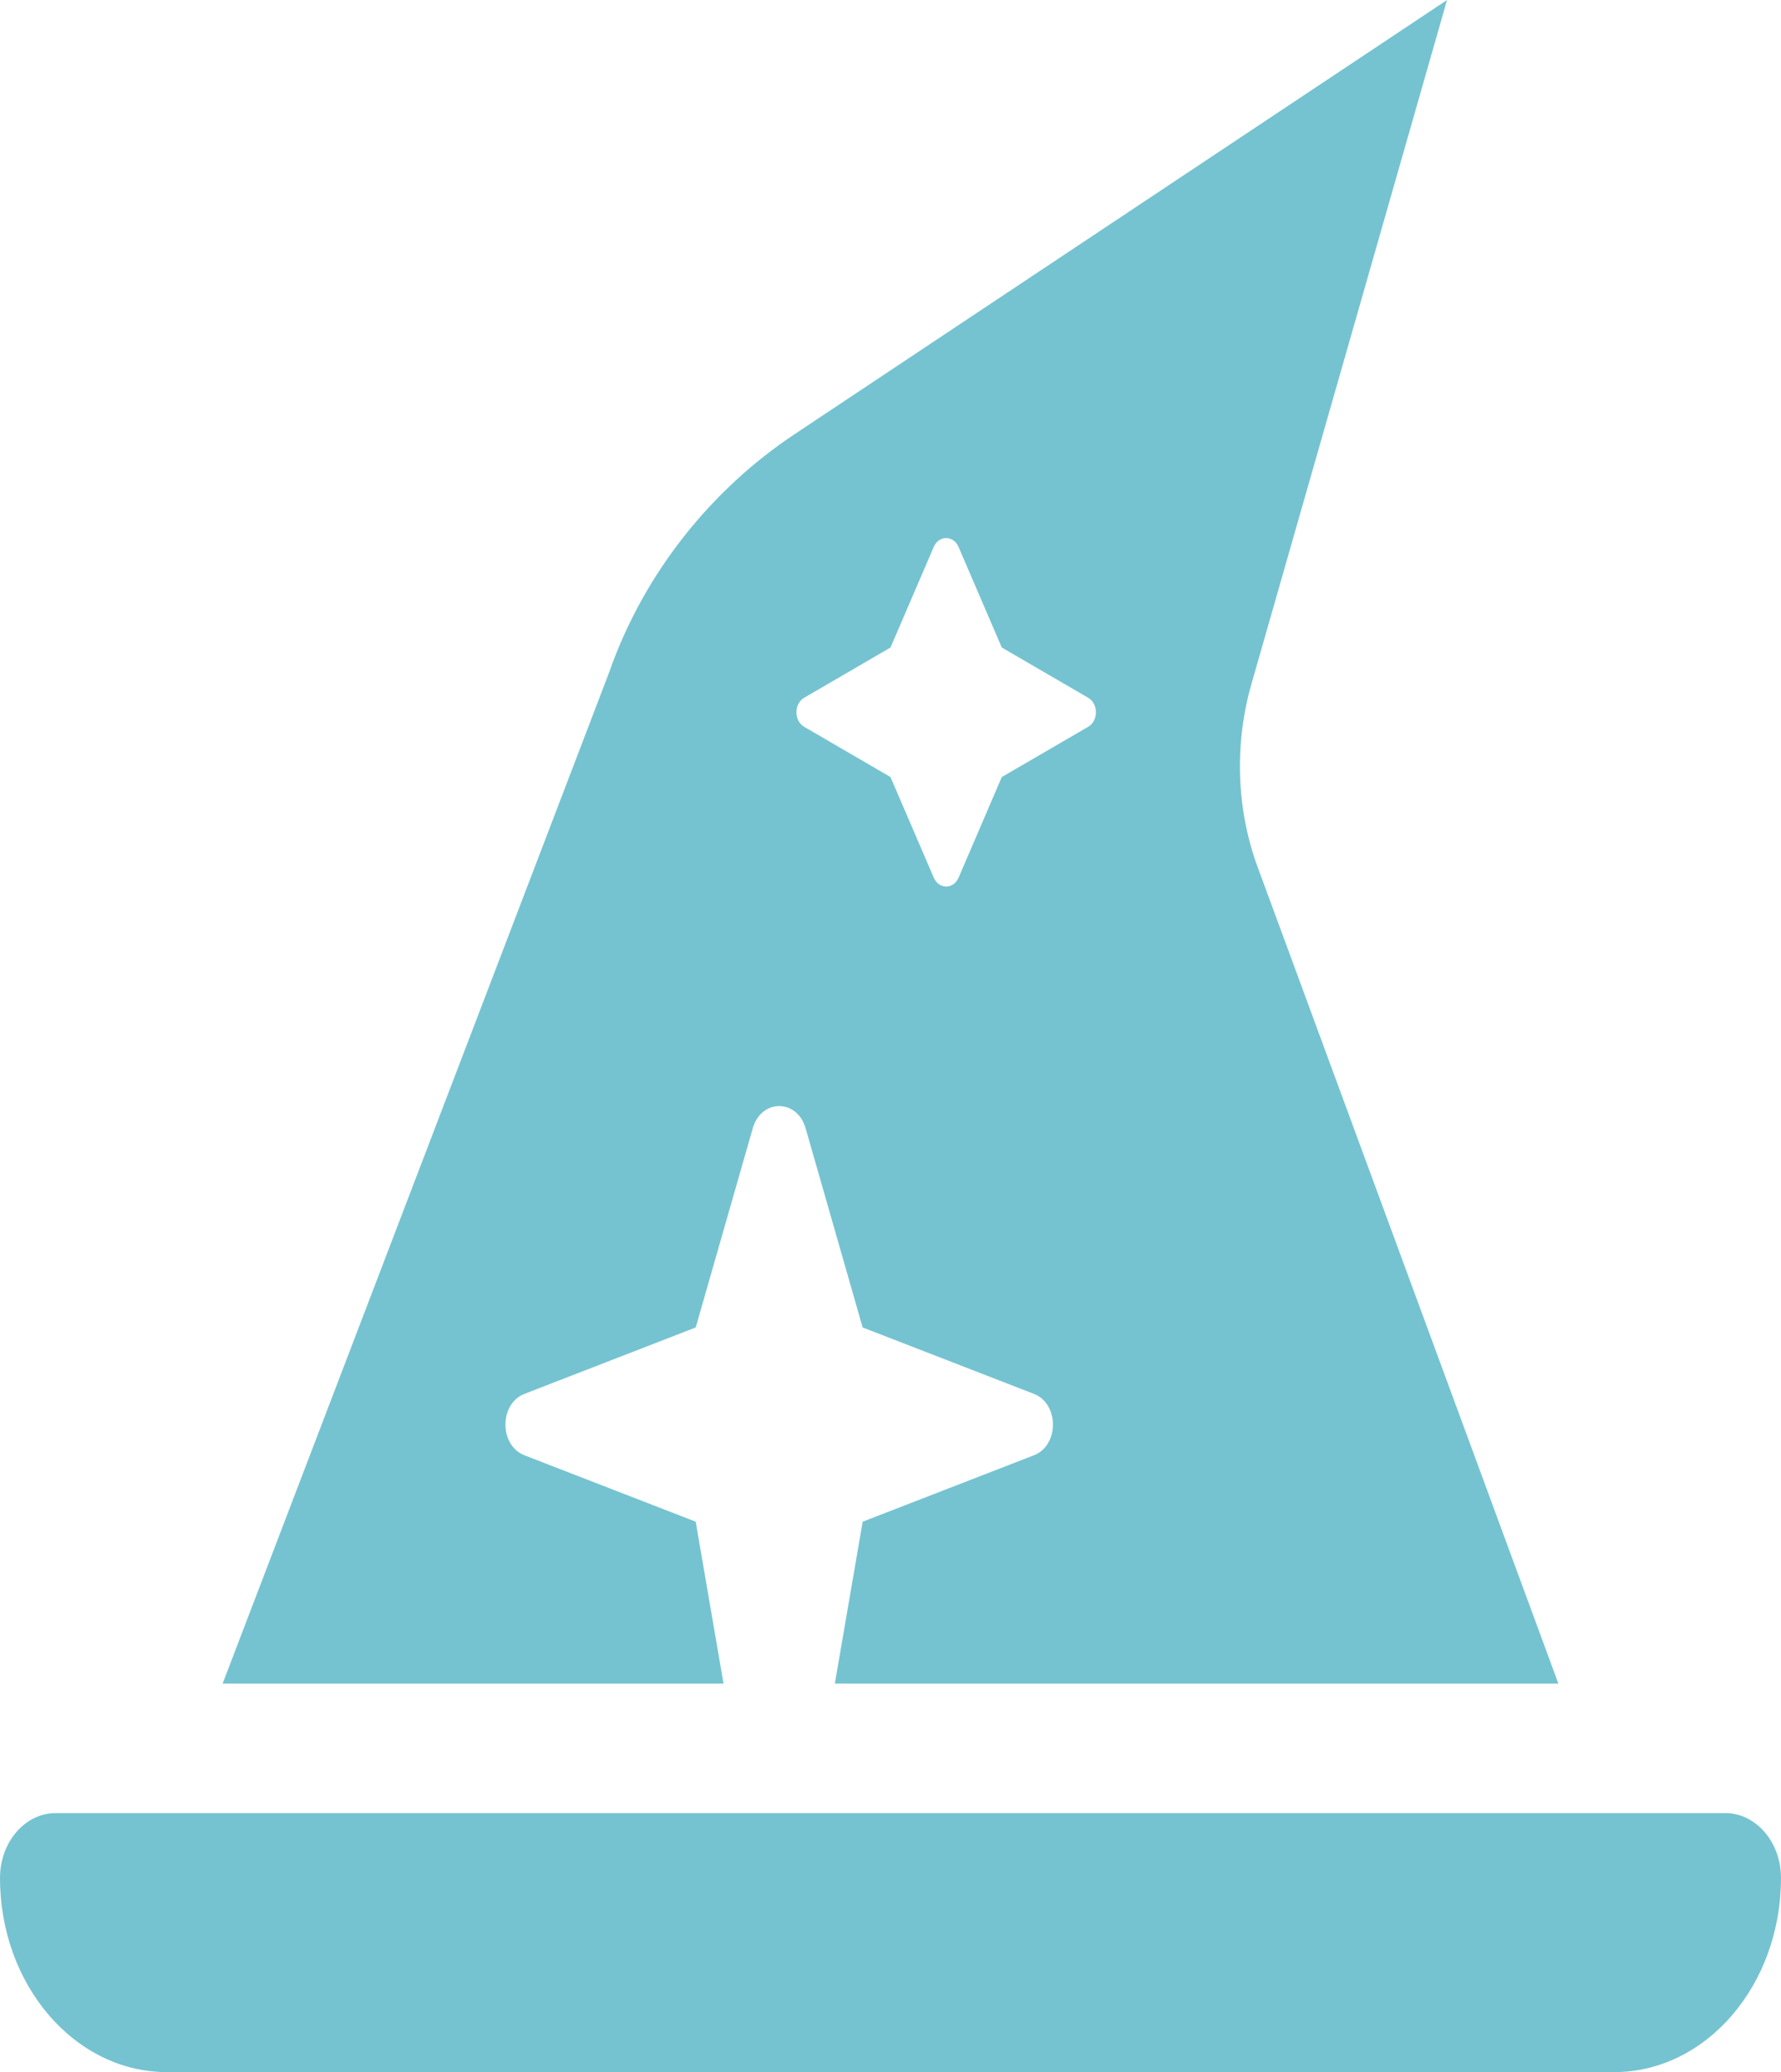 <svg width="49" height="57" viewBox="0 0 49 57" fill="none" xmlns="http://www.w3.org/2000/svg">
<path d="M19.141 41.859L14.429 40.032C13.732 39.761 13.732 38.613 14.429 38.343L19.141 36.516L20.711 31.035C20.944 30.224 21.931 30.224 22.164 31.035L23.734 36.516L28.446 38.343C29.143 38.614 29.143 39.762 28.446 40.032L23.734 41.859L22.969 46.312H42.875L34.608 23.869C34.013 22.266 33.956 20.462 34.434 18.803L39.812 0L21.859 11.945C19.6 13.448 17.715 15.742 16.748 18.525L6.125 46.312H19.906L19.141 41.859ZM22.127 19.193L24.5 17.812L25.689 15.047C25.83 14.719 26.232 14.719 26.373 15.047L27.562 17.812L29.94 19.195C30.222 19.36 30.222 19.828 29.94 19.992L27.562 21.375L26.374 24.14C26.233 24.469 25.83 24.469 25.689 24.14L24.5 21.375L22.127 19.994C21.84 19.828 21.84 19.36 22.127 19.193ZM47.469 49.875H1.531C0.686 49.875 0 50.677 0 51.656C0 54.606 2.057 57 4.594 57H44.406C46.943 57 49 54.608 49 51.656C49 50.677 48.311 49.875 47.469 49.875Z" fill="#75C3D0"/>
</svg>
